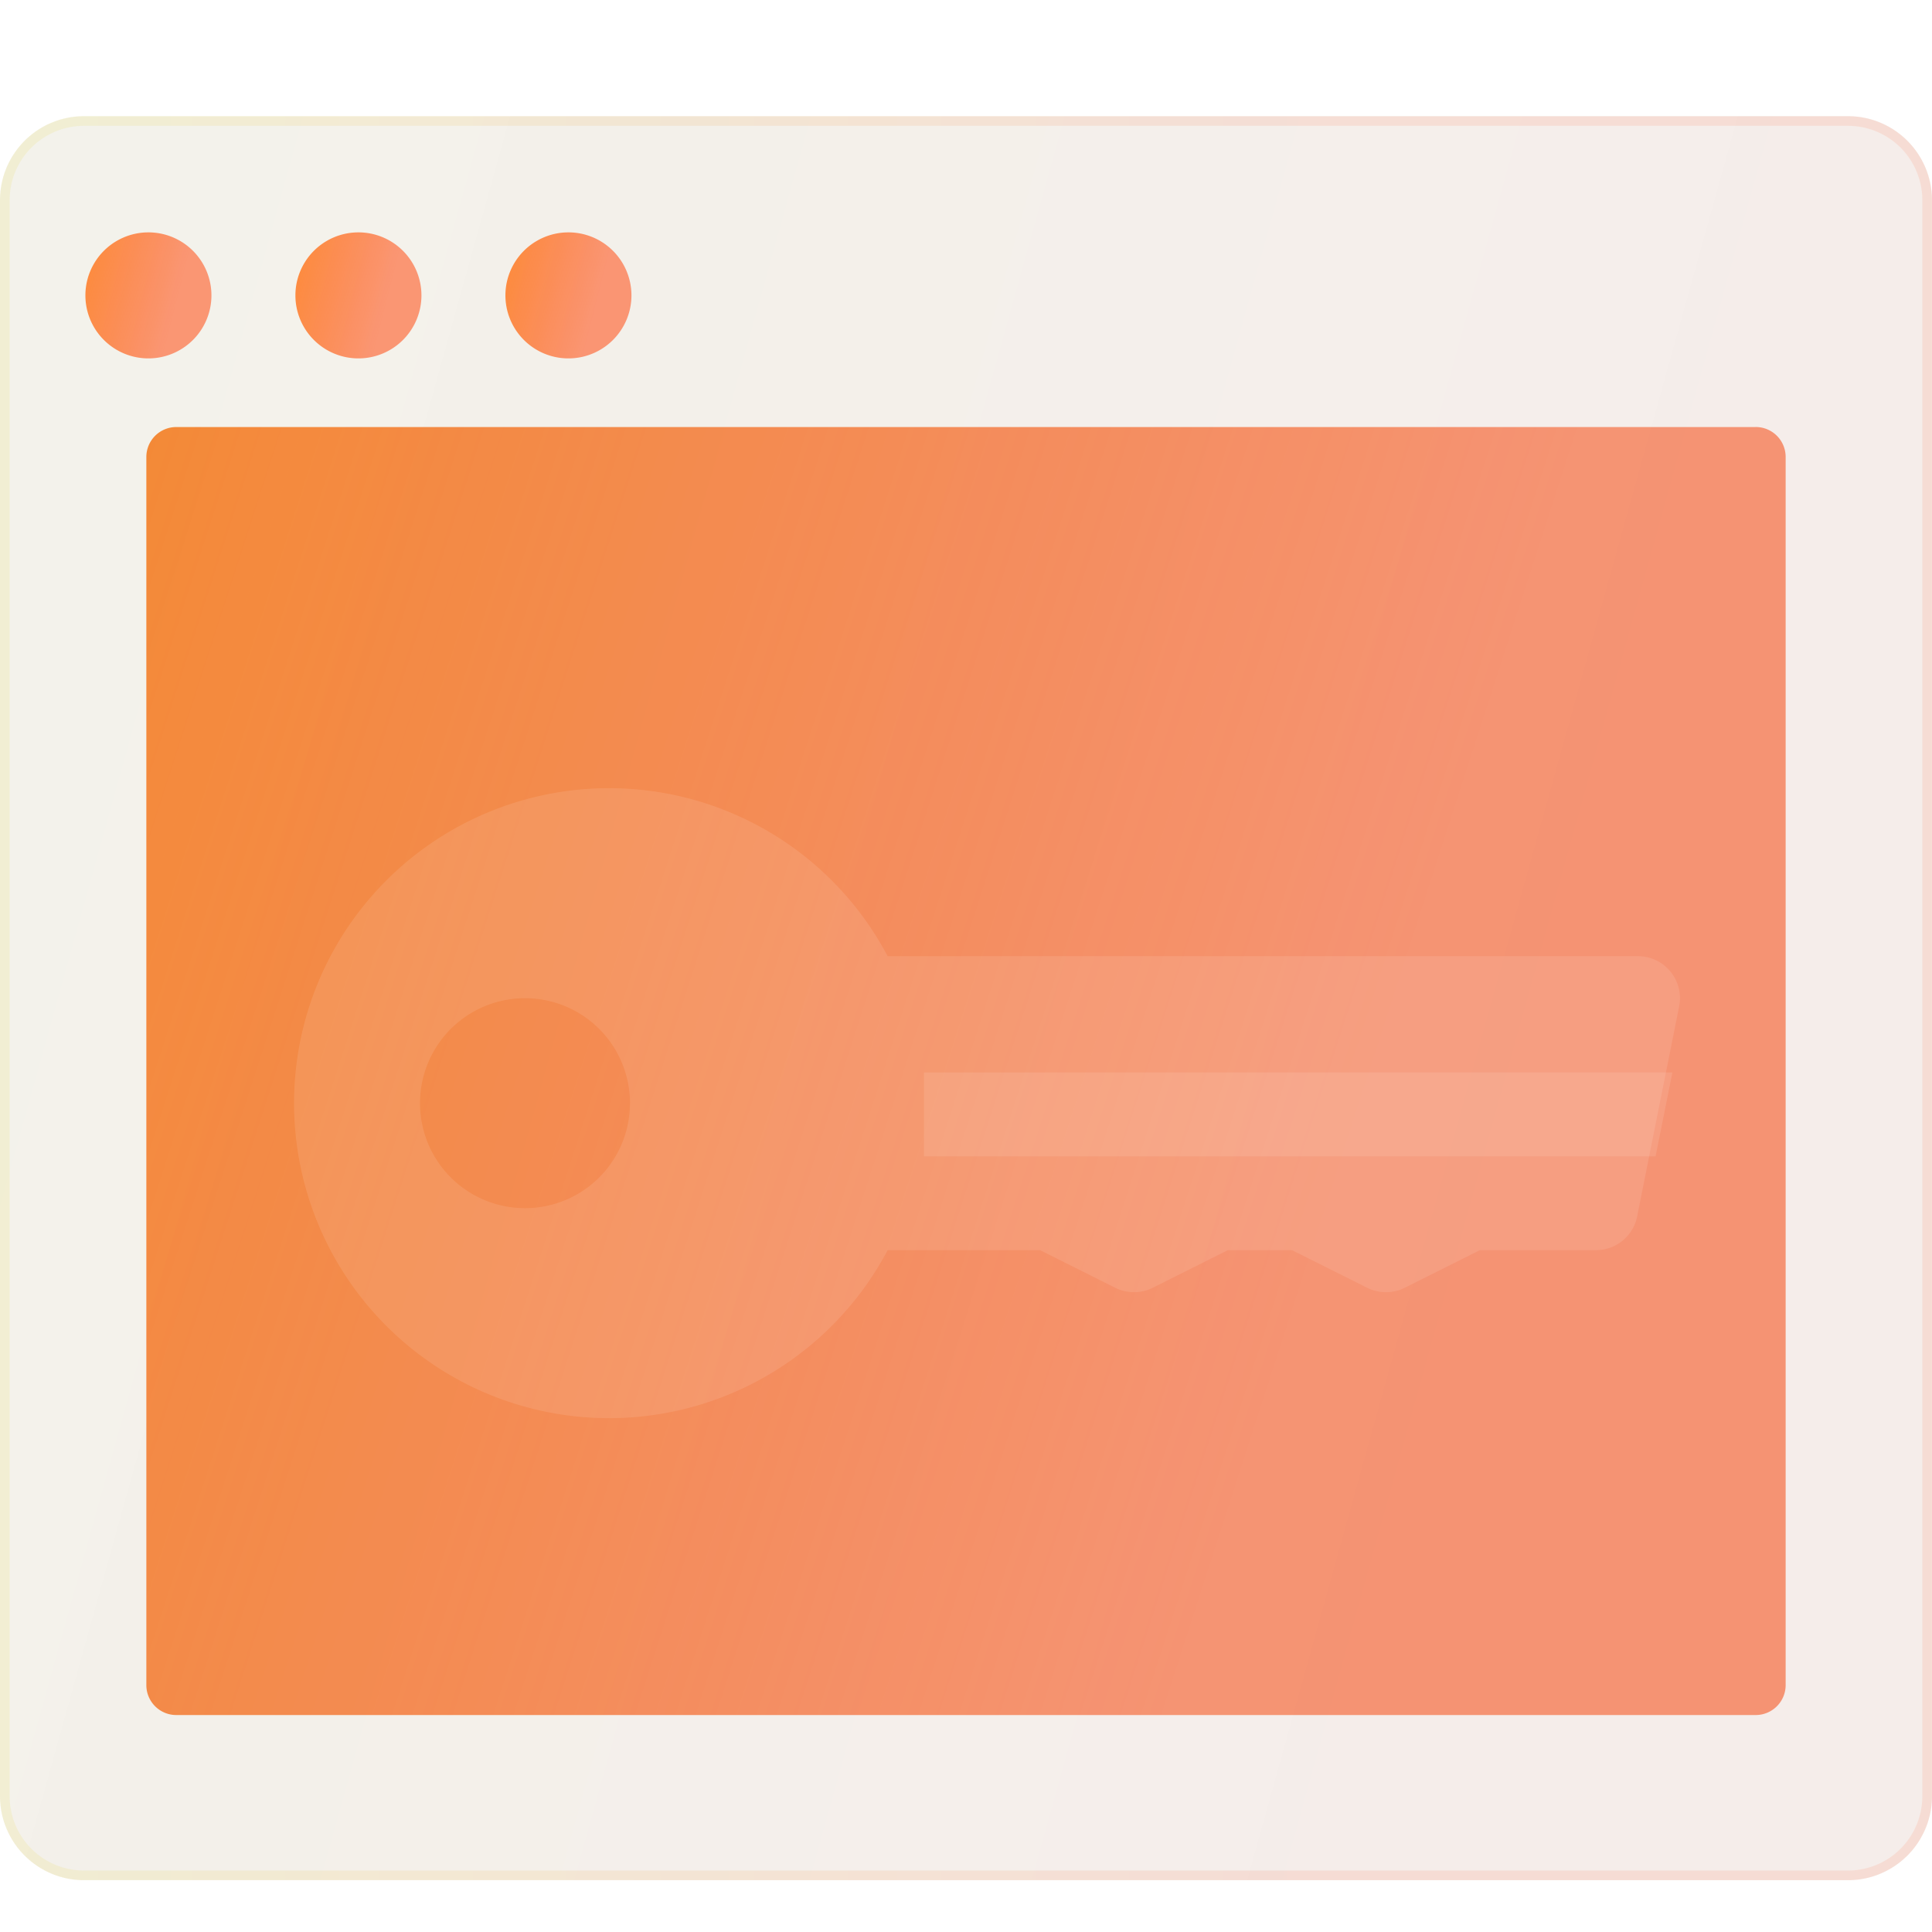 <svg width="60" height="60" viewBox="0 0 60 60" fill="none" xmlns="http://www.w3.org/2000/svg"><path d="M54.525 13.262H5.475a.93.93 0 0 0-.93.929v38.141c0 .514.416.93.93.93h49.05a.93.93 0 0 0 .93-.93V14.191a.93.93 0 0 0-.93-.93Z" fill="url(#a)"/><g filter="url(#b)"><path d="M57.391 57.391H2.61A2.608 2.608 0 0 1 0 54.782V5.217a2.609 2.609 0 0 1 2.609-2.609H57.39A2.609 2.609 0 0 1 60 5.218v49.564a2.608 2.608 0 0 1-2.609 2.609Z" fill="#1D1D1D" fill-opacity=".05"/><path d="M57.391 57.391H2.61A2.608 2.608 0 0 1 0 54.782V5.217a2.609 2.609 0 0 1 2.609-2.609H57.39A2.609 2.609 0 0 1 60 5.218v49.564a2.608 2.608 0 0 1-2.609 2.609Z" fill="url(#c)" fill-opacity=".2"/><path d="M57.391 57.241H2.61a2.459 2.459 0 0 1-2.46-2.459V5.217a2.459 2.459 0 0 1 2.459-2.459H57.39a2.459 2.459 0 0 1 2.459 2.46v49.564a2.459 2.459 0 0 1-2.459 2.459Z" stroke="url(#d)" stroke-opacity=".1" stroke-width=".3"/></g><g filter="url(#e)"><path d="M51.877 29.172a1.304 1.304 0 0 0-1.008-.477H27.566a9.782 9.782 0 1 0 0 9.13H32.3l2.334 1.168a1.305 1.305 0 0 0 1.166 0l2.333-1.168h1.993l2.334 1.168a1.305 1.305 0 0 0 1.166 0l2.333-1.168h3.606a1.305 1.305 0 0 0 1.278-1.043l1.304-6.522a1.306 1.306 0 0 0-.27-1.088Zm-35.573 7.349a3.26 3.26 0 1 1 0-6.521 3.26 3.26 0 0 1 0 6.521Z" fill="#fff" fill-opacity=".1"/></g><g filter="url(#f)"><path d="M51.94 31.304H28.695v2.608h22.721l.522-2.608Z" fill="#fff" fill-opacity=".1"/></g><g filter="url(#g)"><path d="M4.565 9.13a1.957 1.957 0 1 0 0-3.913 1.957 1.957 0 0 0 0 3.913Z" fill="url(#h)"/></g><g filter="url(#i)"><path d="M11.087 9.13a1.957 1.957 0 1 0 0-3.913 1.957 1.957 0 0 0 0 3.913Z" fill="url(#j)"/></g><g filter="url(#k)"><path d="M17.609 9.13a1.957 1.957 0 1 0 0-3.913 1.957 1.957 0 0 0 0 3.913Z" fill="url(#l)"/></g><defs><linearGradient id="a" x1="4.545" y1="13.262" x2="62.345" y2="31.941" gradientUnits="userSpaceOnUse"><stop stop-color="#FF7816" stop-opacity=".84"/><stop offset=".703" stop-color="#FF4E16" stop-opacity=".56"/></linearGradient><linearGradient id="c" x1="0" y1="2.608" x2="69.834" y2="22.029" gradientUnits="userSpaceOnUse"><stop stop-color="#E9D100" stop-opacity=".17"/><stop offset=".776" stop-color="#FF4E16" stop-opacity=".23"/></linearGradient><linearGradient id="d" x1="1.875" y1="5.099" x2="60" y2="5.099" gradientUnits="userSpaceOnUse"><stop stop-color="#E9D100"/><stop offset=".656" stop-color="#FF4E16"/></linearGradient><linearGradient id="h" x1="2.609" y1="5.217" x2="7.218" y2="6.387" gradientUnits="userSpaceOnUse"><stop stop-color="#FF7816" stop-opacity=".84"/><stop offset=".703" stop-color="#FF4E16" stop-opacity=".56"/></linearGradient><linearGradient id="j" x1="9.13" y1="5.217" x2="13.74" y2="6.387" gradientUnits="userSpaceOnUse"><stop stop-color="#FF7816" stop-opacity=".84"/><stop offset=".703" stop-color="#FF4E16" stop-opacity=".56"/></linearGradient><linearGradient id="l" x1="15.652" y1="5.217" x2="20.262" y2="6.387" gradientUnits="userSpaceOnUse"><stop stop-color="#FF7816" stop-opacity=".84"/><stop offset=".703" stop-color="#FF4E16" stop-opacity=".56"/></linearGradient><filter id="b" x="-6" y="-3.392" width="72" height="66.783" filterUnits="userSpaceOnUse" color-interpolation-filters="sRGB"><feFlood flood-opacity="0" result="BackgroundImageFix"/><feGaussianBlur in="BackgroundImageFix" stdDeviation="3"/><feComposite in2="SourceAlpha" operator="in" result="effect1_backgroundBlur_206_6367"/><feBlend in="SourceGraphic" in2="effect1_backgroundBlur_206_6367" result="shape"/><feColorMatrix in="SourceAlpha" values="0 0 0 0 0 0 0 0 0 0 0 0 0 0 0 0 0 0 127 0" result="hardAlpha"/><feOffset dy="1"/><feGaussianBlur stdDeviation="1.5"/><feComposite in2="hardAlpha" operator="arithmetic" k2="-1" k3="1"/><feColorMatrix values="0 0 0 0 1 0 0 0 0 1 0 0 0 0 1 0 0 0 0.15 0"/><feBlend in2="shape" result="effect2_innerShadow_206_6367"/></filter><filter id="e" x="3.131" y="17.477" width="55.042" height="31.565" filterUnits="userSpaceOnUse" color-interpolation-filters="sRGB"><feFlood flood-opacity="0" result="BackgroundImageFix"/><feGaussianBlur in="BackgroundImageFix" stdDeviation="3"/><feComposite in2="SourceAlpha" operator="in" result="effect1_backgroundBlur_206_6367"/><feBlend in="SourceGraphic" in2="effect1_backgroundBlur_206_6367" result="shape"/><feColorMatrix in="SourceAlpha" values="0 0 0 0 0 0 0 0 0 0 0 0 0 0 0 0 0 0 127 0" result="hardAlpha"/><feOffset dy="1"/><feGaussianBlur stdDeviation="1.5"/><feComposite in2="hardAlpha" operator="arithmetic" k2="-1" k3="1"/><feColorMatrix values="0 0 0 0 1 0 0 0 0 1 0 0 0 0 1 0 0 0 0.4 0"/><feBlend in2="shape" result="effect2_innerShadow_206_6367"/></filter><filter id="f" x="28.696" y="31.304" width="23.244" height="4.609" filterUnits="userSpaceOnUse" color-interpolation-filters="sRGB"><feFlood flood-opacity="0" result="BackgroundImageFix"/><feBlend in="SourceGraphic" in2="BackgroundImageFix" result="shape"/><feColorMatrix in="SourceAlpha" values="0 0 0 0 0 0 0 0 0 0 0 0 0 0 0 0 0 0 127 0" result="hardAlpha"/><feOffset dy="2"/><feGaussianBlur stdDeviation="1"/><feComposite in2="hardAlpha" operator="arithmetic" k2="-1" k3="1"/><feColorMatrix values="0 0 0 0 1 0 0 0 0 1 0 0 0 0 1 0 0 0 0.4 0"/><feBlend in2="shape" result="effect1_innerShadow_206_6367"/></filter><filter id="g" x="2.609" y="5.217" width="3.913" height="5.913" filterUnits="userSpaceOnUse" color-interpolation-filters="sRGB"><feFlood flood-opacity="0" result="BackgroundImageFix"/><feBlend in="SourceGraphic" in2="BackgroundImageFix" result="shape"/><feColorMatrix in="SourceAlpha" values="0 0 0 0 0 0 0 0 0 0 0 0 0 0 0 0 0 0 127 0" result="hardAlpha"/><feOffset dy="2"/><feGaussianBlur stdDeviation="1"/><feComposite in2="hardAlpha" operator="arithmetic" k2="-1" k3="1"/><feColorMatrix values="0 0 0 0 1 0 0 0 0 1 0 0 0 0 1 0 0 0 0.4 0"/><feBlend in2="shape" result="effect1_innerShadow_206_6367"/></filter><filter id="i" x="9.13" y="5.217" width="3.913" height="5.913" filterUnits="userSpaceOnUse" color-interpolation-filters="sRGB"><feFlood flood-opacity="0" result="BackgroundImageFix"/><feBlend in="SourceGraphic" in2="BackgroundImageFix" result="shape"/><feColorMatrix in="SourceAlpha" values="0 0 0 0 0 0 0 0 0 0 0 0 0 0 0 0 0 0 127 0" result="hardAlpha"/><feOffset dy="2"/><feGaussianBlur stdDeviation="1"/><feComposite in2="hardAlpha" operator="arithmetic" k2="-1" k3="1"/><feColorMatrix values="0 0 0 0 1 0 0 0 0 1 0 0 0 0 1 0 0 0 0.4 0"/><feBlend in2="shape" result="effect1_innerShadow_206_6367"/></filter><filter id="k" x="15.652" y="5.217" width="3.913" height="5.913" filterUnits="userSpaceOnUse" color-interpolation-filters="sRGB"><feFlood flood-opacity="0" result="BackgroundImageFix"/><feBlend in="SourceGraphic" in2="BackgroundImageFix" result="shape"/><feColorMatrix in="SourceAlpha" values="0 0 0 0 0 0 0 0 0 0 0 0 0 0 0 0 0 0 127 0" result="hardAlpha"/><feOffset dy="2"/><feGaussianBlur stdDeviation="1"/><feComposite in2="hardAlpha" operator="arithmetic" k2="-1" k3="1"/><feColorMatrix values="0 0 0 0 1 0 0 0 0 1 0 0 0 0 1 0 0 0 0.4 0"/><feBlend in2="shape" result="effect1_innerShadow_206_6367"/></filter></defs></svg>